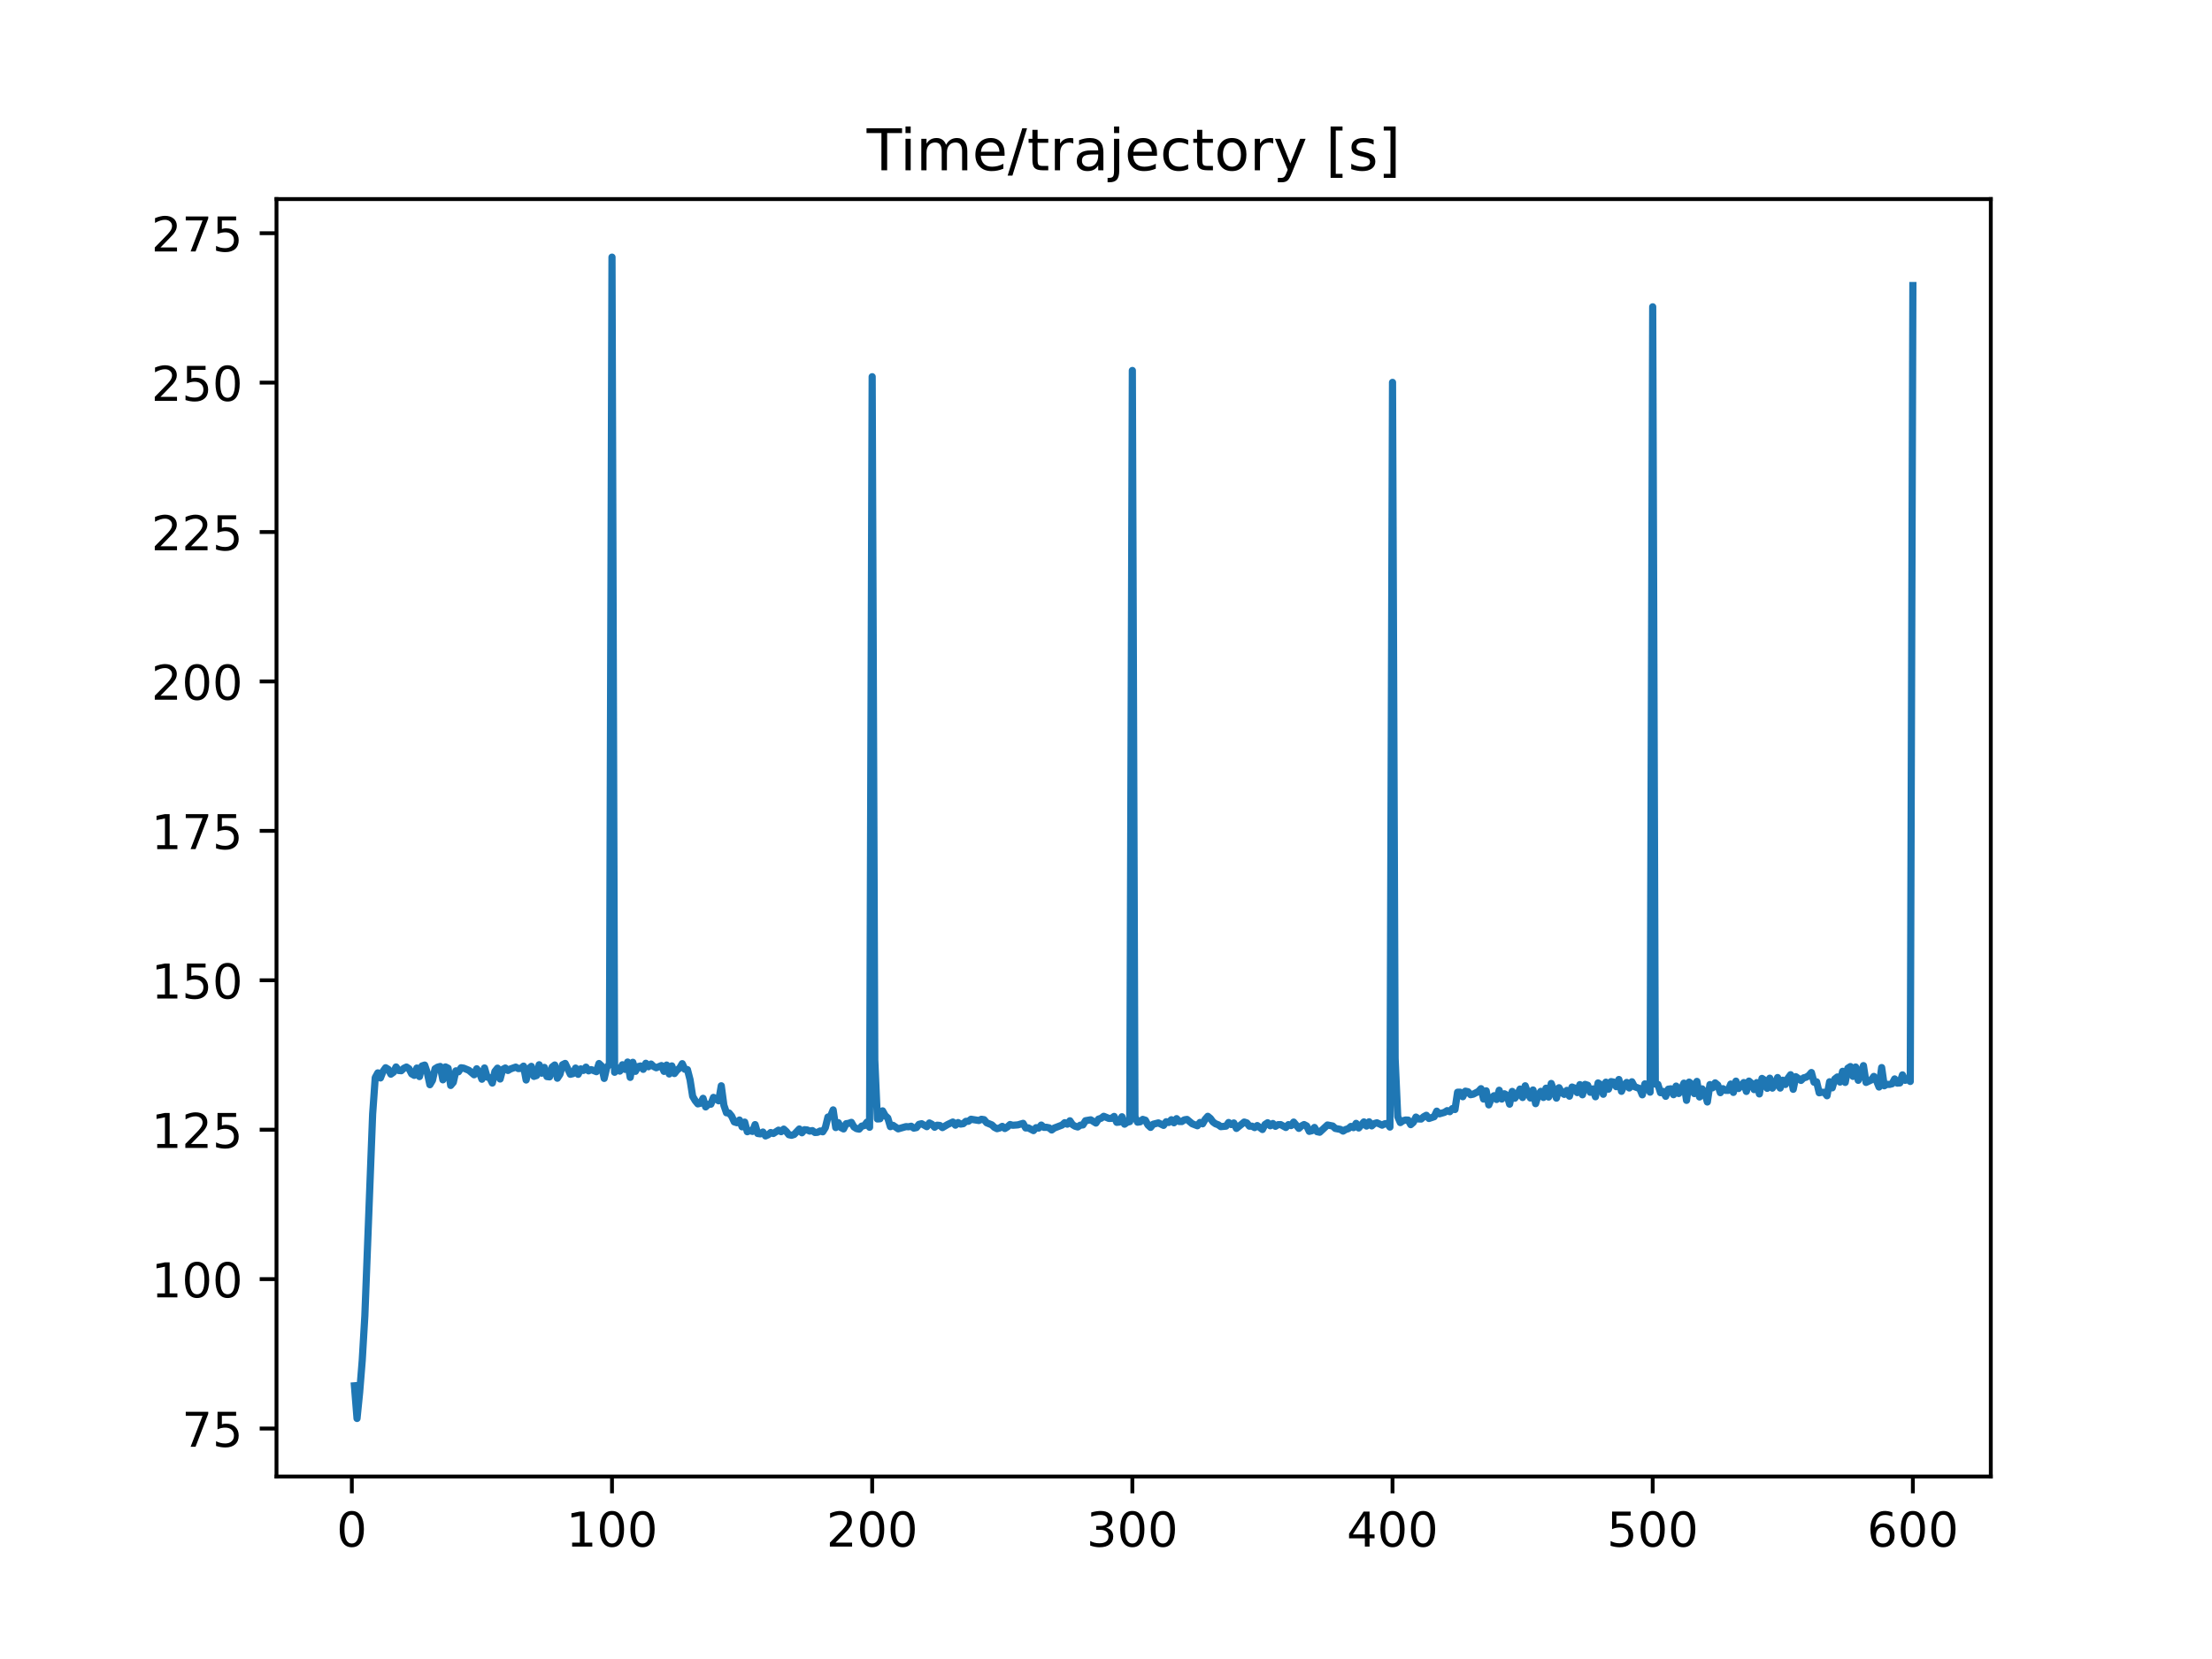 <?xml version="1.0" encoding="utf-8" standalone="no"?>
<!DOCTYPE svg PUBLIC "-//W3C//DTD SVG 1.1//EN"
  "http://www.w3.org/Graphics/SVG/1.1/DTD/svg11.dtd">
<!-- Created with matplotlib (https://matplotlib.org/) -->
<svg height="345.6pt" version="1.1" viewBox="0 0 460.8 345.6" width="460.8pt" xmlns="http://www.w3.org/2000/svg" xmlns:xlink="http://www.w3.org/1999/xlink">
 <defs>
  <style type="text/css">
*{stroke-linecap:butt;stroke-linejoin:round;}
  </style>
 </defs>
 <g id="figure_1">
  <g id="patch_1">
   <path d="M 0 345.6 
L 460.8 345.6 
L 460.8 0 
L 0 0 
z
" style="fill:#ffffff;"/>
  </g>
  <g id="axes_1">
   <g id="patch_2">
    <path d="M 57.6 307.584 
L 414.72 307.584 
L 414.72 41.472 
L 57.6 41.472 
z
" style="fill:#ffffff;"/>
   </g>
   <g id="matplotlib.axis_1">
    <g id="xtick_1">
     <g id="line2d_1">
      <defs>
       <path d="M 0 0 
L 0 3.5 
" id="me13625c9cb" style="stroke:#000000;stroke-width:0.8;"/>
      </defs>
      <g>
       <use style="stroke:#000000;stroke-width:0.8;" x="73.291" xlink:href="#me13625c9cb" y="307.584"/>
      </g>
     </g>
     <g id="text_1">
      <!-- 0 -->
      <defs>
       <path d="M 31.781 66.406 
Q 24.172 66.406 20.328 58.906 
Q 16.5 51.422 16.5 36.375 
Q 16.5 21.391 20.328 13.891 
Q 24.172 6.391 31.781 6.391 
Q 39.453 6.391 43.281 13.891 
Q 47.125 21.391 47.125 36.375 
Q 47.125 51.422 43.281 58.906 
Q 39.453 66.406 31.781 66.406 
z
M 31.781 74.219 
Q 44.047 74.219 50.516 64.516 
Q 56.984 54.828 56.984 36.375 
Q 56.984 17.969 50.516 8.266 
Q 44.047 -1.422 31.781 -1.422 
Q 19.531 -1.422 13.062 8.266 
Q 6.594 17.969 6.594 36.375 
Q 6.594 54.828 13.062 64.516 
Q 19.531 74.219 31.781 74.219 
z
" id="DejaVuSans-48"/>
      </defs>
      <g transform="translate(70.109 322.182)scale(0.1 -0.1)">
       <use xlink:href="#DejaVuSans-48"/>
      </g>
     </g>
    </g>
    <g id="xtick_2">
     <g id="line2d_2">
      <g>
       <use style="stroke:#000000;stroke-width:0.8;" x="127.49" xlink:href="#me13625c9cb" y="307.584"/>
      </g>
     </g>
     <g id="text_2">
      <!-- 100 -->
      <defs>
       <path d="M 12.406 8.297 
L 28.516 8.297 
L 28.516 63.922 
L 10.984 60.406 
L 10.984 69.391 
L 28.422 72.906 
L 38.281 72.906 
L 38.281 8.297 
L 54.391 8.297 
L 54.391 0 
L 12.406 0 
z
" id="DejaVuSans-49"/>
      </defs>
      <g transform="translate(117.946 322.182)scale(0.1 -0.1)">
       <use xlink:href="#DejaVuSans-49"/>
       <use x="63.623" xlink:href="#DejaVuSans-48"/>
       <use x="127.246" xlink:href="#DejaVuSans-48"/>
      </g>
     </g>
    </g>
    <g id="xtick_3">
     <g id="line2d_3">
      <g>
       <use style="stroke:#000000;stroke-width:0.8;" x="181.69" xlink:href="#me13625c9cb" y="307.584"/>
      </g>
     </g>
     <g id="text_3">
      <!-- 200 -->
      <defs>
       <path d="M 19.188 8.297 
L 53.609 8.297 
L 53.609 0 
L 7.328 0 
L 7.328 8.297 
Q 12.938 14.109 22.625 23.891 
Q 32.328 33.688 34.812 36.531 
Q 39.547 41.844 41.422 45.531 
Q 43.312 49.219 43.312 52.781 
Q 43.312 58.594 39.234 62.25 
Q 35.156 65.922 28.609 65.922 
Q 23.969 65.922 18.812 64.312 
Q 13.672 62.703 7.812 59.422 
L 7.812 69.391 
Q 13.766 71.781 18.938 73 
Q 24.125 74.219 28.422 74.219 
Q 39.75 74.219 46.484 68.547 
Q 53.219 62.891 53.219 53.422 
Q 53.219 48.922 51.531 44.891 
Q 49.859 40.875 45.406 35.406 
Q 44.188 33.984 37.641 27.219 
Q 31.109 20.453 19.188 8.297 
z
" id="DejaVuSans-50"/>
      </defs>
      <g transform="translate(172.146 322.182)scale(0.1 -0.1)">
       <use xlink:href="#DejaVuSans-50"/>
       <use x="63.623" xlink:href="#DejaVuSans-48"/>
       <use x="127.246" xlink:href="#DejaVuSans-48"/>
      </g>
     </g>
    </g>
    <g id="xtick_4">
     <g id="line2d_4">
      <g>
       <use style="stroke:#000000;stroke-width:0.8;" x="235.889" xlink:href="#me13625c9cb" y="307.584"/>
      </g>
     </g>
     <g id="text_4">
      <!-- 300 -->
      <defs>
       <path d="M 40.578 39.312 
Q 47.656 37.797 51.625 33 
Q 55.609 28.219 55.609 21.188 
Q 55.609 10.406 48.188 4.484 
Q 40.766 -1.422 27.094 -1.422 
Q 22.516 -1.422 17.656 -0.516 
Q 12.797 0.391 7.625 2.203 
L 7.625 11.719 
Q 11.719 9.328 16.594 8.109 
Q 21.484 6.891 26.812 6.891 
Q 36.078 6.891 40.938 10.547 
Q 45.797 14.203 45.797 21.188 
Q 45.797 27.641 41.281 31.266 
Q 36.766 34.906 28.719 34.906 
L 20.219 34.906 
L 20.219 43.016 
L 29.109 43.016 
Q 36.375 43.016 40.234 45.922 
Q 44.094 48.828 44.094 54.297 
Q 44.094 59.906 40.109 62.906 
Q 36.141 65.922 28.719 65.922 
Q 24.656 65.922 20.016 65.031 
Q 15.375 64.156 9.812 62.312 
L 9.812 71.094 
Q 15.438 72.656 20.344 73.438 
Q 25.25 74.219 29.594 74.219 
Q 40.828 74.219 47.359 69.109 
Q 53.906 64.016 53.906 55.328 
Q 53.906 49.266 50.438 45.094 
Q 46.969 40.922 40.578 39.312 
z
" id="DejaVuSans-51"/>
      </defs>
      <g transform="translate(226.345 322.182)scale(0.1 -0.1)">
       <use xlink:href="#DejaVuSans-51"/>
       <use x="63.623" xlink:href="#DejaVuSans-48"/>
       <use x="127.246" xlink:href="#DejaVuSans-48"/>
      </g>
     </g>
    </g>
    <g id="xtick_5">
     <g id="line2d_5">
      <g>
       <use style="stroke:#000000;stroke-width:0.8;" x="290.088" xlink:href="#me13625c9cb" y="307.584"/>
      </g>
     </g>
     <g id="text_5">
      <!-- 400 -->
      <defs>
       <path d="M 37.797 64.312 
L 12.891 25.391 
L 37.797 25.391 
z
M 35.203 72.906 
L 47.609 72.906 
L 47.609 25.391 
L 58.016 25.391 
L 58.016 17.188 
L 47.609 17.188 
L 47.609 0 
L 37.797 0 
L 37.797 17.188 
L 4.891 17.188 
L 4.891 26.703 
z
" id="DejaVuSans-52"/>
      </defs>
      <g transform="translate(280.545 322.182)scale(0.1 -0.1)">
       <use xlink:href="#DejaVuSans-52"/>
       <use x="63.623" xlink:href="#DejaVuSans-48"/>
       <use x="127.246" xlink:href="#DejaVuSans-48"/>
      </g>
     </g>
    </g>
    <g id="xtick_6">
     <g id="line2d_6">
      <g>
       <use style="stroke:#000000;stroke-width:0.8;" x="344.288" xlink:href="#me13625c9cb" y="307.584"/>
      </g>
     </g>
     <g id="text_6">
      <!-- 500 -->
      <defs>
       <path d="M 10.797 72.906 
L 49.516 72.906 
L 49.516 64.594 
L 19.828 64.594 
L 19.828 46.734 
Q 21.969 47.469 24.109 47.828 
Q 26.266 48.188 28.422 48.188 
Q 40.625 48.188 47.75 41.5 
Q 54.891 34.812 54.891 23.391 
Q 54.891 11.625 47.562 5.094 
Q 40.234 -1.422 26.906 -1.422 
Q 22.312 -1.422 17.547 -0.641 
Q 12.797 0.141 7.719 1.703 
L 7.719 11.625 
Q 12.109 9.234 16.797 8.062 
Q 21.484 6.891 26.703 6.891 
Q 35.156 6.891 40.078 11.328 
Q 45.016 15.766 45.016 23.391 
Q 45.016 31 40.078 35.438 
Q 35.156 39.891 26.703 39.891 
Q 22.75 39.891 18.812 39.016 
Q 14.891 38.141 10.797 36.281 
z
" id="DejaVuSans-53"/>
      </defs>
      <g transform="translate(334.744 322.182)scale(0.1 -0.1)">
       <use xlink:href="#DejaVuSans-53"/>
       <use x="63.623" xlink:href="#DejaVuSans-48"/>
       <use x="127.246" xlink:href="#DejaVuSans-48"/>
      </g>
     </g>
    </g>
    <g id="xtick_7">
     <g id="line2d_7">
      <g>
       <use style="stroke:#000000;stroke-width:0.8;" x="398.487" xlink:href="#me13625c9cb" y="307.584"/>
      </g>
     </g>
     <g id="text_7">
      <!-- 600 -->
      <defs>
       <path d="M 33.016 40.375 
Q 26.375 40.375 22.484 35.828 
Q 18.609 31.297 18.609 23.391 
Q 18.609 15.531 22.484 10.953 
Q 26.375 6.391 33.016 6.391 
Q 39.656 6.391 43.531 10.953 
Q 47.406 15.531 47.406 23.391 
Q 47.406 31.297 43.531 35.828 
Q 39.656 40.375 33.016 40.375 
z
M 52.594 71.297 
L 52.594 62.312 
Q 48.875 64.062 45.094 64.984 
Q 41.312 65.922 37.594 65.922 
Q 27.828 65.922 22.672 59.328 
Q 17.531 52.734 16.797 39.406 
Q 19.672 43.656 24.016 45.922 
Q 28.375 48.188 33.594 48.188 
Q 44.578 48.188 50.953 41.516 
Q 57.328 34.859 57.328 23.391 
Q 57.328 12.156 50.688 5.359 
Q 44.047 -1.422 33.016 -1.422 
Q 20.359 -1.422 13.672 8.266 
Q 6.984 17.969 6.984 36.375 
Q 6.984 53.656 15.188 63.938 
Q 23.391 74.219 37.203 74.219 
Q 40.922 74.219 44.703 73.484 
Q 48.484 72.75 52.594 71.297 
z
" id="DejaVuSans-54"/>
      </defs>
      <g transform="translate(388.944 322.182)scale(0.1 -0.1)">
       <use xlink:href="#DejaVuSans-54"/>
       <use x="63.623" xlink:href="#DejaVuSans-48"/>
       <use x="127.246" xlink:href="#DejaVuSans-48"/>
      </g>
     </g>
    </g>
   </g>
   <g id="matplotlib.axis_2">
    <g id="ytick_1">
     <g id="line2d_8">
      <defs>
       <path d="M 0 0 
L -3.5 0 
" id="m0f46c71d47" style="stroke:#000000;stroke-width:0.8;"/>
      </defs>
      <g>
       <use style="stroke:#000000;stroke-width:0.8;" x="57.6" xlink:href="#m0f46c71d47" y="297.591"/>
      </g>
     </g>
     <g id="text_8">
      <!-- 75 -->
      <defs>
       <path d="M 8.203 72.906 
L 55.078 72.906 
L 55.078 68.703 
L 28.609 0 
L 18.312 0 
L 43.219 64.594 
L 8.203 64.594 
z
" id="DejaVuSans-55"/>
      </defs>
      <g transform="translate(37.875 301.39)scale(0.1 -0.1)">
       <use xlink:href="#DejaVuSans-55"/>
       <use x="63.623" xlink:href="#DejaVuSans-53"/>
      </g>
     </g>
    </g>
    <g id="ytick_2">
     <g id="line2d_9">
      <g>
       <use style="stroke:#000000;stroke-width:0.8;" x="57.6" xlink:href="#m0f46c71d47" y="266.465"/>
      </g>
     </g>
     <g id="text_9">
      <!-- 100 -->
      <g transform="translate(31.512 270.264)scale(0.1 -0.1)">
       <use xlink:href="#DejaVuSans-49"/>
       <use x="63.623" xlink:href="#DejaVuSans-48"/>
       <use x="127.246" xlink:href="#DejaVuSans-48"/>
      </g>
     </g>
    </g>
    <g id="ytick_3">
     <g id="line2d_10">
      <g>
       <use style="stroke:#000000;stroke-width:0.8;" x="57.6" xlink:href="#m0f46c71d47" y="235.339"/>
      </g>
     </g>
     <g id="text_10">
      <!-- 125 -->
      <g transform="translate(31.512 239.138)scale(0.1 -0.1)">
       <use xlink:href="#DejaVuSans-49"/>
       <use x="63.623" xlink:href="#DejaVuSans-50"/>
       <use x="127.246" xlink:href="#DejaVuSans-53"/>
      </g>
     </g>
    </g>
    <g id="ytick_4">
     <g id="line2d_11">
      <g>
       <use style="stroke:#000000;stroke-width:0.8;" x="57.6" xlink:href="#m0f46c71d47" y="204.213"/>
      </g>
     </g>
     <g id="text_11">
      <!-- 150 -->
      <g transform="translate(31.512 208.012)scale(0.1 -0.1)">
       <use xlink:href="#DejaVuSans-49"/>
       <use x="63.623" xlink:href="#DejaVuSans-53"/>
       <use x="127.246" xlink:href="#DejaVuSans-48"/>
      </g>
     </g>
    </g>
    <g id="ytick_5">
     <g id="line2d_12">
      <g>
       <use style="stroke:#000000;stroke-width:0.8;" x="57.6" xlink:href="#m0f46c71d47" y="173.087"/>
      </g>
     </g>
     <g id="text_12">
      <!-- 175 -->
      <g transform="translate(31.512 176.886)scale(0.1 -0.1)">
       <use xlink:href="#DejaVuSans-49"/>
       <use x="63.623" xlink:href="#DejaVuSans-55"/>
       <use x="127.246" xlink:href="#DejaVuSans-53"/>
      </g>
     </g>
    </g>
    <g id="ytick_6">
     <g id="line2d_13">
      <g>
       <use style="stroke:#000000;stroke-width:0.8;" x="57.6" xlink:href="#m0f46c71d47" y="141.961"/>
      </g>
     </g>
     <g id="text_13">
      <!-- 200 -->
      <g transform="translate(31.512 145.76)scale(0.1 -0.1)">
       <use xlink:href="#DejaVuSans-50"/>
       <use x="63.623" xlink:href="#DejaVuSans-48"/>
       <use x="127.246" xlink:href="#DejaVuSans-48"/>
      </g>
     </g>
    </g>
    <g id="ytick_7">
     <g id="line2d_14">
      <g>
       <use style="stroke:#000000;stroke-width:0.8;" x="57.6" xlink:href="#m0f46c71d47" y="110.835"/>
      </g>
     </g>
     <g id="text_14">
      <!-- 225 -->
      <g transform="translate(31.512 114.634)scale(0.1 -0.1)">
       <use xlink:href="#DejaVuSans-50"/>
       <use x="63.623" xlink:href="#DejaVuSans-50"/>
       <use x="127.246" xlink:href="#DejaVuSans-53"/>
      </g>
     </g>
    </g>
    <g id="ytick_8">
     <g id="line2d_15">
      <g>
       <use style="stroke:#000000;stroke-width:0.8;" x="57.6" xlink:href="#m0f46c71d47" y="79.709"/>
      </g>
     </g>
     <g id="text_15">
      <!-- 250 -->
      <g transform="translate(31.512 83.508)scale(0.1 -0.1)">
       <use xlink:href="#DejaVuSans-50"/>
       <use x="63.623" xlink:href="#DejaVuSans-53"/>
       <use x="127.246" xlink:href="#DejaVuSans-48"/>
      </g>
     </g>
    </g>
    <g id="ytick_9">
     <g id="line2d_16">
      <g>
       <use style="stroke:#000000;stroke-width:0.8;" x="57.6" xlink:href="#m0f46c71d47" y="48.583"/>
      </g>
     </g>
     <g id="text_16">
      <!-- 275 -->
      <g transform="translate(31.512 52.382)scale(0.1 -0.1)">
       <use xlink:href="#DejaVuSans-50"/>
       <use x="63.623" xlink:href="#DejaVuSans-55"/>
       <use x="127.246" xlink:href="#DejaVuSans-53"/>
      </g>
     </g>
    </g>
   </g>
   <g id="line2d_17">
    <path clip-path="url(#p77d3c393c4)" d="M 73.833 288.685 
L 74.375 295.488 
L 74.917 290.123 
L 75.459 283.408 
L 76.001 274.183 
L 77.627 232.1 
L 78.169 224.481 
L 78.711 223.499 
L 79.253 224.559 
L 79.795 223.181 
L 80.337 222.43 
L 80.879 222.754 
L 81.421 223.767 
L 81.963 223.364 
L 82.505 222.27 
L 83.047 223.005 
L 83.589 223.05 
L 84.131 222.541 
L 84.673 222.285 
L 85.215 222.647 
L 85.757 223.702 
L 86.299 224.018 
L 86.841 222.495 
L 87.383 224.268 
L 87.925 222.056 
L 88.467 221.876 
L 89.009 223.459 
L 89.551 225.966 
L 90.093 225.055 
L 90.635 222.633 
L 91.177 222.302 
L 91.719 222.168 
L 92.261 224.945 
L 92.803 222.258 
L 93.345 222.527 
L 93.887 226.121 
L 94.429 225.471 
L 94.971 223.076 
L 95.512 223.271 
L 96.054 222.437 
L 96.596 222.517 
L 97.68 222.968 
L 98.764 223.896 
L 99.306 222.647 
L 99.848 223.396 
L 100.39 224.821 
L 100.932 222.477 
L 101.474 224.375 
L 102.016 224.505 
L 102.558 225.618 
L 103.1 223.198 
L 103.642 222.517 
L 104.184 224.779 
L 104.726 222.774 
L 105.268 222.484 
L 105.81 222.998 
L 106.352 222.678 
L 107.436 222.299 
L 107.978 222.6 
L 108.52 222.568 
L 109.062 222.096 
L 109.604 224.981 
L 110.146 222.642 
L 110.688 222.143 
L 111.23 224.23 
L 111.772 224.053 
L 112.314 221.808 
L 112.856 223.566 
L 113.398 222.358 
L 113.94 224.269 
L 114.482 224.33 
L 115.024 222.275 
L 115.566 221.86 
L 116.108 224.611 
L 116.65 223.794 
L 117.192 221.799 
L 117.734 221.531 
L 118.818 223.795 
L 119.36 223.653 
L 119.902 222.498 
L 120.444 223.802 
L 120.986 222.669 
L 121.528 222.991 
L 122.07 222.306 
L 122.612 223.079 
L 123.154 222.821 
L 124.238 223.246 
L 124.78 221.553 
L 125.322 222.067 
L 125.864 224.65 
L 126.406 222.342 
L 126.948 221.707 
L 127.49 53.568 
L 128.032 223.372 
L 128.574 222.479 
L 129.116 223.132 
L 129.658 221.809 
L 130.2 222.773 
L 130.742 221.245 
L 131.284 224.439 
L 131.826 221.298 
L 132.368 223.183 
L 132.91 222.199 
L 133.452 222.06 
L 133.994 222.762 
L 134.536 221.5 
L 135.078 222.223 
L 135.62 221.658 
L 136.162 222.165 
L 136.704 222.433 
L 137.788 221.98 
L 138.33 223.188 
L 138.872 221.874 
L 139.414 223.726 
L 139.956 222.049 
L 140.498 223.636 
L 141.04 222.936 
L 141.582 222.5 
L 142.124 221.582 
L 142.666 222.75 
L 143.208 222.825 
L 143.75 224.916 
L 144.292 228.38 
L 144.834 229.299 
L 145.376 229.958 
L 145.918 229.828 
L 146.46 228.798 
L 147.002 230.588 
L 147.544 230.064 
L 148.086 230.025 
L 148.628 228.607 
L 149.712 229.319 
L 150.254 226.188 
L 150.796 230.243 
L 151.338 231.813 
L 151.88 231.859 
L 152.422 232.525 
L 152.964 233.709 
L 153.506 233.88 
L 154.048 233.326 
L 154.59 234.739 
L 155.132 233.754 
L 155.674 235.757 
L 156.216 235.531 
L 156.758 235.694 
L 157.3 234.276 
L 157.842 236.127 
L 158.384 236.205 
L 158.926 235.825 
L 159.468 236.636 
L 160.01 236.4 
L 160.552 235.926 
L 161.094 236.129 
L 162.178 235.431 
L 162.72 235.751 
L 163.262 235.218 
L 163.804 235.71 
L 164.346 236.385 
L 164.888 236.502 
L 165.43 236.332 
L 166.514 235.192 
L 167.056 235.978 
L 167.598 235.34 
L 168.14 235.388 
L 168.682 235.63 
L 169.224 235.523 
L 169.766 235.918 
L 170.308 235.885 
L 170.85 235.606 
L 171.392 235.777 
L 171.934 234.912 
L 172.476 232.696 
L 173.018 232.551 
L 173.56 231.211 
L 174.102 234.89 
L 174.644 233.879 
L 175.186 234.894 
L 175.728 235.176 
L 176.27 234.088 
L 176.812 234.005 
L 177.354 233.808 
L 177.896 234.761 
L 178.438 235.117 
L 178.98 235.215 
L 179.522 234.587 
L 180.064 234.478 
L 180.606 233.761 
L 181.148 234.828 
L 181.69 78.475 
L 182.232 220.782 
L 182.774 233.101 
L 183.316 233.062 
L 183.858 231.412 
L 184.4 232.391 
L 184.942 232.898 
L 185.484 234.706 
L 186.026 234.423 
L 187.11 235.158 
L 188.736 234.696 
L 189.277 234.732 
L 189.819 234.617 
L 190.361 235.012 
L 190.903 234.9 
L 191.445 234.22 
L 191.987 234.089 
L 193.071 234.706 
L 193.613 233.936 
L 194.155 234.213 
L 194.697 234.822 
L 195.239 234.398 
L 195.781 234.454 
L 196.323 234.898 
L 197.407 234.257 
L 198.491 233.743 
L 199.033 234.392 
L 199.575 233.852 
L 200.117 234.169 
L 200.659 234.084 
L 201.201 233.595 
L 201.743 233.578 
L 202.285 233.16 
L 203.911 233.421 
L 204.453 233.168 
L 204.995 233.248 
L 205.537 233.892 
L 206.621 234.336 
L 207.163 234.857 
L 207.705 235.124 
L 208.247 234.978 
L 208.789 234.642 
L 209.331 235.091 
L 209.873 234.751 
L 210.415 234.258 
L 210.957 234.414 
L 212.041 234.333 
L 213.125 234.013 
L 213.667 234.972 
L 214.209 234.956 
L 215.293 235.524 
L 215.835 234.92 
L 216.377 235.004 
L 216.919 234.372 
L 217.461 234.852 
L 218.003 234.838 
L 218.545 234.947 
L 219.087 235.397 
L 219.629 234.991 
L 221.255 234.367 
L 221.797 233.879 
L 222.339 234.187 
L 222.881 233.484 
L 223.423 234.29 
L 223.965 234.614 
L 224.507 234.77 
L 225.049 234.394 
L 225.591 234.339 
L 226.133 233.465 
L 227.217 233.281 
L 228.301 233.95 
L 228.843 233.133 
L 229.385 232.954 
L 229.927 232.543 
L 231.011 232.992 
L 231.553 232.974 
L 232.095 232.571 
L 232.637 233.801 
L 233.179 233.745 
L 233.721 232.641 
L 234.263 234.184 
L 234.805 233.791 
L 235.347 233.652 
L 235.889 77.179 
L 236.431 232.649 
L 236.973 233.771 
L 237.515 233.696 
L 238.057 233.191 
L 238.599 233.36 
L 239.141 234.358 
L 239.683 234.856 
L 240.225 234.193 
L 241.309 233.919 
L 242.393 234.437 
L 242.935 233.678 
L 243.477 233.829 
L 244.019 233.262 
L 244.561 233.894 
L 245.103 233.035 
L 245.645 233.624 
L 246.187 233.64 
L 246.729 233.279 
L 247.271 233.194 
L 248.355 234.096 
L 249.439 234.517 
L 249.981 233.824 
L 250.523 234.109 
L 251.065 233.165 
L 251.607 232.546 
L 252.149 232.99 
L 252.691 233.728 
L 253.233 234.109 
L 253.775 234.312 
L 254.317 234.701 
L 255.401 234.597 
L 255.943 233.839 
L 256.485 234.265 
L 257.027 233.933 
L 257.569 235.067 
L 259.195 233.745 
L 259.737 233.924 
L 260.279 234.603 
L 260.821 234.599 
L 261.363 234.899 
L 261.905 234.477 
L 262.989 235.293 
L 263.531 234.242 
L 264.073 233.89 
L 264.615 234.518 
L 265.157 234.044 
L 265.699 234.631 
L 266.241 234.29 
L 266.783 234.275 
L 267.867 234.872 
L 268.409 234.278 
L 268.951 234.48 
L 269.493 233.751 
L 270.577 235.056 
L 271.119 234.562 
L 271.661 234.267 
L 272.203 234.55 
L 272.745 235.682 
L 273.287 235.548 
L 273.829 234.868 
L 274.371 235.749 
L 274.913 235.867 
L 276.539 234.355 
L 277.623 234.569 
L 278.165 235.074 
L 279.249 235.277 
L 279.791 235.627 
L 280.333 235.29 
L 280.875 235.128 
L 281.417 234.657 
L 281.959 234.907 
L 282.501 234.016 
L 283.043 234.979 
L 284.126 233.718 
L 284.668 234.581 
L 285.21 233.693 
L 285.752 234.542 
L 286.294 234.055 
L 286.836 233.9 
L 287.92 234.394 
L 288.462 234.104 
L 289.004 234.04 
L 289.546 234.79 
L 290.088 79.654 
L 290.63 220.502 
L 291.172 232.623 
L 291.714 233.853 
L 292.256 233.48 
L 292.798 233.317 
L 293.34 233.34 
L 293.882 234.283 
L 294.424 233.803 
L 294.966 232.709 
L 295.508 233.097 
L 296.05 233.115 
L 296.592 232.626 
L 297.134 232.332 
L 297.676 232.997 
L 298.76 232.636 
L 299.302 231.476 
L 299.844 232.031 
L 300.928 231.717 
L 301.47 231.363 
L 302.012 231.588 
L 302.554 230.939 
L 303.096 231.136 
L 303.638 227.531 
L 304.18 227.525 
L 304.722 228.467 
L 305.264 227.312 
L 305.806 227.428 
L 306.348 228.048 
L 306.89 227.938 
L 307.974 227.373 
L 308.516 226.791 
L 309.058 228.957 
L 309.6 227.236 
L 310.142 230.168 
L 310.684 228.792 
L 311.226 228.26 
L 311.768 229.043 
L 312.31 227.12 
L 312.852 228.951 
L 313.394 227.854 
L 313.936 228.139 
L 314.478 230.018 
L 315.02 227.364 
L 315.562 228.783 
L 316.104 228.072 
L 316.646 226.874 
L 317.188 228.63 
L 317.73 226.189 
L 318.272 227.746 
L 318.814 228.736 
L 319.356 227.062 
L 319.898 229.912 
L 320.44 228.092 
L 320.982 227.349 
L 321.524 228.62 
L 322.066 226.689 
L 322.608 228.535 
L 323.15 225.708 
L 324.234 228.761 
L 324.776 226.594 
L 325.318 227.584 
L 325.86 227.978 
L 326.402 227.147 
L 326.944 228.355 
L 327.486 226.452 
L 328.028 226.674 
L 328.57 227.609 
L 329.112 225.95 
L 329.654 228.065 
L 330.196 225.897 
L 330.738 226.07 
L 331.28 227.545 
L 331.822 226.85 
L 332.364 228.476 
L 332.906 225.596 
L 333.448 225.926 
L 333.99 227.955 
L 334.532 225.435 
L 335.074 226.89 
L 335.616 225.319 
L 336.158 225.417 
L 336.7 226.378 
L 337.242 224.878 
L 337.784 227.343 
L 338.326 226.067 
L 338.868 225.49 
L 339.41 226.649 
L 339.952 225.354 
L 340.494 226.371 
L 341.578 226.771 
L 342.12 228.072 
L 342.662 225.786 
L 343.204 226.497 
L 343.746 227.519 
L 344.288 63.914 
L 344.83 225.844 
L 345.372 225.893 
L 345.914 227.627 
L 346.456 227.357 
L 346.998 228.382 
L 347.54 226.898 
L 348.082 226.822 
L 348.624 228.042 
L 349.166 226.252 
L 349.708 227.797 
L 350.25 226.909 
L 350.792 225.639 
L 351.334 229.222 
L 351.876 225.421 
L 352.418 225.817 
L 352.96 227.813 
L 353.502 225.278 
L 354.044 228.519 
L 354.586 226.832 
L 355.128 227.582 
L 355.67 229.563 
L 356.212 225.937 
L 356.754 226.619 
L 357.296 225.58 
L 357.838 226.024 
L 358.38 227.625 
L 358.922 226.79 
L 359.464 227.141 
L 360.006 227.152 
L 360.548 225.827 
L 361.09 227.57 
L 361.632 225.222 
L 362.174 226.755 
L 363.258 225.519 
L 363.8 227.366 
L 364.342 225.212 
L 364.884 225.683 
L 365.426 226.987 
L 365.968 225.525 
L 366.51 227.888 
L 367.052 224.655 
L 367.594 225.025 
L 368.136 226.719 
L 368.678 224.607 
L 369.22 226.675 
L 369.762 225.936 
L 370.304 224.474 
L 370.846 226.665 
L 371.388 225.025 
L 371.93 225.915 
L 372.472 224.614 
L 373.014 223.887 
L 373.556 226.922 
L 374.098 224.294 
L 375.182 225.07 
L 375.724 224.539 
L 376.266 224.402 
L 376.808 224.057 
L 377.349 223.428 
L 377.891 225.446 
L 378.433 225.366 
L 378.975 227.649 
L 379.517 227.54 
L 380.059 227.547 
L 380.601 228.268 
L 381.143 225.348 
L 381.685 226.623 
L 382.227 224.773 
L 382.769 224.347 
L 383.311 225.415 
L 383.853 223.172 
L 384.395 225.485 
L 384.937 222.529 
L 385.479 222.183 
L 386.021 224.232 
L 386.563 222.278 
L 387.105 225.049 
L 388.189 221.992 
L 388.731 225.49 
L 389.815 224.974 
L 390.357 224.235 
L 390.899 225.114 
L 391.441 226.446 
L 391.983 222.395 
L 392.525 226.189 
L 393.067 225.879 
L 393.609 225.908 
L 394.151 225.772 
L 394.693 224.761 
L 395.235 225.631 
L 395.777 225.594 
L 396.319 223.919 
L 396.861 225.049 
L 397.403 224.874 
L 397.945 225.288 
L 398.487 59.485 
L 398.487 59.485 
" style="fill:none;stroke:#1f77b4;stroke-linecap:square;stroke-width:1.5;"/>
   </g>
   <g id="patch_3">
    <path d="M 57.6 307.584 
L 57.6 41.472 
" style="fill:none;stroke:#000000;stroke-linecap:square;stroke-linejoin:miter;stroke-width:0.8;"/>
   </g>
   <g id="patch_4">
    <path d="M 414.72 307.584 
L 414.72 41.472 
" style="fill:none;stroke:#000000;stroke-linecap:square;stroke-linejoin:miter;stroke-width:0.8;"/>
   </g>
   <g id="patch_5">
    <path d="M 57.6 307.584 
L 414.72 307.584 
" style="fill:none;stroke:#000000;stroke-linecap:square;stroke-linejoin:miter;stroke-width:0.8;"/>
   </g>
   <g id="patch_6">
    <path d="M 57.6 41.472 
L 414.72 41.472 
" style="fill:none;stroke:#000000;stroke-linecap:square;stroke-linejoin:miter;stroke-width:0.8;"/>
   </g>
   <g id="text_17">
    <!-- Time/trajectory [s] -->
    <defs>
     <path d="M -0.297 72.906 
L 61.375 72.906 
L 61.375 64.594 
L 35.5 64.594 
L 35.5 0 
L 25.594 0 
L 25.594 64.594 
L -0.297 64.594 
z
" id="DejaVuSans-84"/>
     <path d="M 9.422 54.688 
L 18.406 54.688 
L 18.406 0 
L 9.422 0 
z
M 9.422 75.984 
L 18.406 75.984 
L 18.406 64.594 
L 9.422 64.594 
z
" id="DejaVuSans-105"/>
     <path d="M 52 44.188 
Q 55.375 50.25 60.062 53.125 
Q 64.75 56 71.094 56 
Q 79.641 56 84.281 50.016 
Q 88.922 44.047 88.922 33.016 
L 88.922 0 
L 79.891 0 
L 79.891 32.719 
Q 79.891 40.578 77.094 44.375 
Q 74.312 48.188 68.609 48.188 
Q 61.625 48.188 57.562 43.547 
Q 53.516 38.922 53.516 30.906 
L 53.516 0 
L 44.484 0 
L 44.484 32.719 
Q 44.484 40.625 41.703 44.406 
Q 38.922 48.188 33.109 48.188 
Q 26.219 48.188 22.156 43.531 
Q 18.109 38.875 18.109 30.906 
L 18.109 0 
L 9.078 0 
L 9.078 54.688 
L 18.109 54.688 
L 18.109 46.188 
Q 21.188 51.219 25.484 53.609 
Q 29.781 56 35.688 56 
Q 41.656 56 45.828 52.969 
Q 50 49.953 52 44.188 
z
" id="DejaVuSans-109"/>
     <path d="M 56.203 29.594 
L 56.203 25.203 
L 14.891 25.203 
Q 15.484 15.922 20.484 11.062 
Q 25.484 6.203 34.422 6.203 
Q 39.594 6.203 44.453 7.469 
Q 49.312 8.734 54.109 11.281 
L 54.109 2.781 
Q 49.266 0.734 44.188 -0.344 
Q 39.109 -1.422 33.891 -1.422 
Q 20.797 -1.422 13.156 6.188 
Q 5.516 13.812 5.516 26.812 
Q 5.516 40.234 12.766 48.109 
Q 20.016 56 32.328 56 
Q 43.359 56 49.781 48.891 
Q 56.203 41.797 56.203 29.594 
z
M 47.219 32.234 
Q 47.125 39.594 43.094 43.984 
Q 39.062 48.391 32.422 48.391 
Q 24.906 48.391 20.391 44.141 
Q 15.875 39.891 15.188 32.172 
z
" id="DejaVuSans-101"/>
     <path d="M 25.391 72.906 
L 33.688 72.906 
L 8.297 -9.281 
L 0 -9.281 
z
" id="DejaVuSans-47"/>
     <path d="M 18.312 70.219 
L 18.312 54.688 
L 36.812 54.688 
L 36.812 47.703 
L 18.312 47.703 
L 18.312 18.016 
Q 18.312 11.328 20.141 9.422 
Q 21.969 7.516 27.594 7.516 
L 36.812 7.516 
L 36.812 0 
L 27.594 0 
Q 17.188 0 13.234 3.875 
Q 9.281 7.766 9.281 18.016 
L 9.281 47.703 
L 2.688 47.703 
L 2.688 54.688 
L 9.281 54.688 
L 9.281 70.219 
z
" id="DejaVuSans-116"/>
     <path d="M 41.109 46.297 
Q 39.594 47.172 37.812 47.578 
Q 36.031 48 33.891 48 
Q 26.266 48 22.188 43.047 
Q 18.109 38.094 18.109 28.812 
L 18.109 0 
L 9.078 0 
L 9.078 54.688 
L 18.109 54.688 
L 18.109 46.188 
Q 20.953 51.172 25.484 53.578 
Q 30.031 56 36.531 56 
Q 37.453 56 38.578 55.875 
Q 39.703 55.766 41.062 55.516 
z
" id="DejaVuSans-114"/>
     <path d="M 34.281 27.484 
Q 23.391 27.484 19.188 25 
Q 14.984 22.516 14.984 16.5 
Q 14.984 11.719 18.141 8.906 
Q 21.297 6.109 26.703 6.109 
Q 34.188 6.109 38.703 11.406 
Q 43.219 16.703 43.219 25.484 
L 43.219 27.484 
z
M 52.203 31.203 
L 52.203 0 
L 43.219 0 
L 43.219 8.297 
Q 40.141 3.328 35.547 0.953 
Q 30.953 -1.422 24.312 -1.422 
Q 15.922 -1.422 10.953 3.297 
Q 6 8.016 6 15.922 
Q 6 25.141 12.172 29.828 
Q 18.359 34.516 30.609 34.516 
L 43.219 34.516 
L 43.219 35.406 
Q 43.219 41.609 39.141 45 
Q 35.062 48.391 27.688 48.391 
Q 23 48.391 18.547 47.266 
Q 14.109 46.141 10.016 43.891 
L 10.016 52.203 
Q 14.938 54.109 19.578 55.047 
Q 24.219 56 28.609 56 
Q 40.484 56 46.344 49.844 
Q 52.203 43.703 52.203 31.203 
z
" id="DejaVuSans-97"/>
     <path d="M 9.422 54.688 
L 18.406 54.688 
L 18.406 -0.984 
Q 18.406 -11.422 14.422 -16.109 
Q 10.453 -20.797 1.609 -20.797 
L -1.812 -20.797 
L -1.812 -13.188 
L 0.594 -13.188 
Q 5.719 -13.188 7.562 -10.812 
Q 9.422 -8.453 9.422 -0.984 
z
M 9.422 75.984 
L 18.406 75.984 
L 18.406 64.594 
L 9.422 64.594 
z
" id="DejaVuSans-106"/>
     <path d="M 48.781 52.594 
L 48.781 44.188 
Q 44.969 46.297 41.141 47.344 
Q 37.312 48.391 33.406 48.391 
Q 24.656 48.391 19.812 42.844 
Q 14.984 37.312 14.984 27.297 
Q 14.984 17.281 19.812 11.734 
Q 24.656 6.203 33.406 6.203 
Q 37.312 6.203 41.141 7.25 
Q 44.969 8.297 48.781 10.406 
L 48.781 2.094 
Q 45.016 0.344 40.984 -0.531 
Q 36.969 -1.422 32.422 -1.422 
Q 20.062 -1.422 12.781 6.344 
Q 5.516 14.109 5.516 27.297 
Q 5.516 40.672 12.859 48.328 
Q 20.219 56 33.016 56 
Q 37.156 56 41.109 55.141 
Q 45.062 54.297 48.781 52.594 
z
" id="DejaVuSans-99"/>
     <path d="M 30.609 48.391 
Q 23.391 48.391 19.188 42.75 
Q 14.984 37.109 14.984 27.297 
Q 14.984 17.484 19.156 11.844 
Q 23.344 6.203 30.609 6.203 
Q 37.797 6.203 41.984 11.859 
Q 46.188 17.531 46.188 27.297 
Q 46.188 37.016 41.984 42.703 
Q 37.797 48.391 30.609 48.391 
z
M 30.609 56 
Q 42.328 56 49.016 48.375 
Q 55.719 40.766 55.719 27.297 
Q 55.719 13.875 49.016 6.219 
Q 42.328 -1.422 30.609 -1.422 
Q 18.844 -1.422 12.172 6.219 
Q 5.516 13.875 5.516 27.297 
Q 5.516 40.766 12.172 48.375 
Q 18.844 56 30.609 56 
z
" id="DejaVuSans-111"/>
     <path d="M 32.172 -5.078 
Q 28.375 -14.844 24.75 -17.812 
Q 21.141 -20.797 15.094 -20.797 
L 7.906 -20.797 
L 7.906 -13.281 
L 13.188 -13.281 
Q 16.891 -13.281 18.938 -11.516 
Q 21 -9.766 23.484 -3.219 
L 25.094 0.875 
L 2.984 54.688 
L 12.5 54.688 
L 29.594 11.922 
L 46.688 54.688 
L 56.203 54.688 
z
" id="DejaVuSans-121"/>
     <path id="DejaVuSans-32"/>
     <path d="M 8.594 75.984 
L 29.297 75.984 
L 29.297 69 
L 17.578 69 
L 17.578 -6.203 
L 29.297 -6.203 
L 29.297 -13.188 
L 8.594 -13.188 
z
" id="DejaVuSans-91"/>
     <path d="M 44.281 53.078 
L 44.281 44.578 
Q 40.484 46.531 36.375 47.5 
Q 32.281 48.484 27.875 48.484 
Q 21.188 48.484 17.844 46.438 
Q 14.5 44.391 14.5 40.281 
Q 14.5 37.156 16.891 35.375 
Q 19.281 33.594 26.516 31.984 
L 29.594 31.297 
Q 39.156 29.25 43.188 25.516 
Q 47.219 21.781 47.219 15.094 
Q 47.219 7.469 41.188 3.016 
Q 35.156 -1.422 24.609 -1.422 
Q 20.219 -1.422 15.453 -0.562 
Q 10.688 0.297 5.422 2 
L 5.422 11.281 
Q 10.406 8.688 15.234 7.391 
Q 20.062 6.109 24.812 6.109 
Q 31.156 6.109 34.562 8.281 
Q 37.984 10.453 37.984 14.406 
Q 37.984 18.062 35.516 20.016 
Q 33.062 21.969 24.703 23.781 
L 21.578 24.516 
Q 13.234 26.266 9.516 29.906 
Q 5.812 33.547 5.812 39.891 
Q 5.812 47.609 11.281 51.797 
Q 16.75 56 26.812 56 
Q 31.781 56 36.172 55.266 
Q 40.578 54.547 44.281 53.078 
z
" id="DejaVuSans-115"/>
     <path d="M 30.422 75.984 
L 30.422 -13.188 
L 9.719 -13.188 
L 9.719 -6.203 
L 21.391 -6.203 
L 21.391 69 
L 9.719 69 
L 9.719 75.984 
z
" id="DejaVuSans-93"/>
    </defs>
    <g transform="translate(180.549 35.472)scale(0.12 -0.12)">
     <use xlink:href="#DejaVuSans-84"/>
     <use x="57.959" xlink:href="#DejaVuSans-105"/>
     <use x="85.742" xlink:href="#DejaVuSans-109"/>
     <use x="183.154" xlink:href="#DejaVuSans-101"/>
     <use x="244.678" xlink:href="#DejaVuSans-47"/>
     <use x="278.369" xlink:href="#DejaVuSans-116"/>
     <use x="317.578" xlink:href="#DejaVuSans-114"/>
     <use x="358.691" xlink:href="#DejaVuSans-97"/>
     <use x="419.971" xlink:href="#DejaVuSans-106"/>
     <use x="447.754" xlink:href="#DejaVuSans-101"/>
     <use x="509.277" xlink:href="#DejaVuSans-99"/>
     <use x="564.258" xlink:href="#DejaVuSans-116"/>
     <use x="603.467" xlink:href="#DejaVuSans-111"/>
     <use x="664.648" xlink:href="#DejaVuSans-114"/>
     <use x="705.762" xlink:href="#DejaVuSans-121"/>
     <use x="764.941" xlink:href="#DejaVuSans-32"/>
     <use x="796.729" xlink:href="#DejaVuSans-91"/>
     <use x="835.742" xlink:href="#DejaVuSans-115"/>
     <use x="887.842" xlink:href="#DejaVuSans-93"/>
    </g>
   </g>
  </g>
 </g>
 <defs>
  <clipPath id="p77d3c393c4">
   <rect height="266.112" width="357.12" x="57.6" y="41.472"/>
  </clipPath>
 </defs>
</svg>
